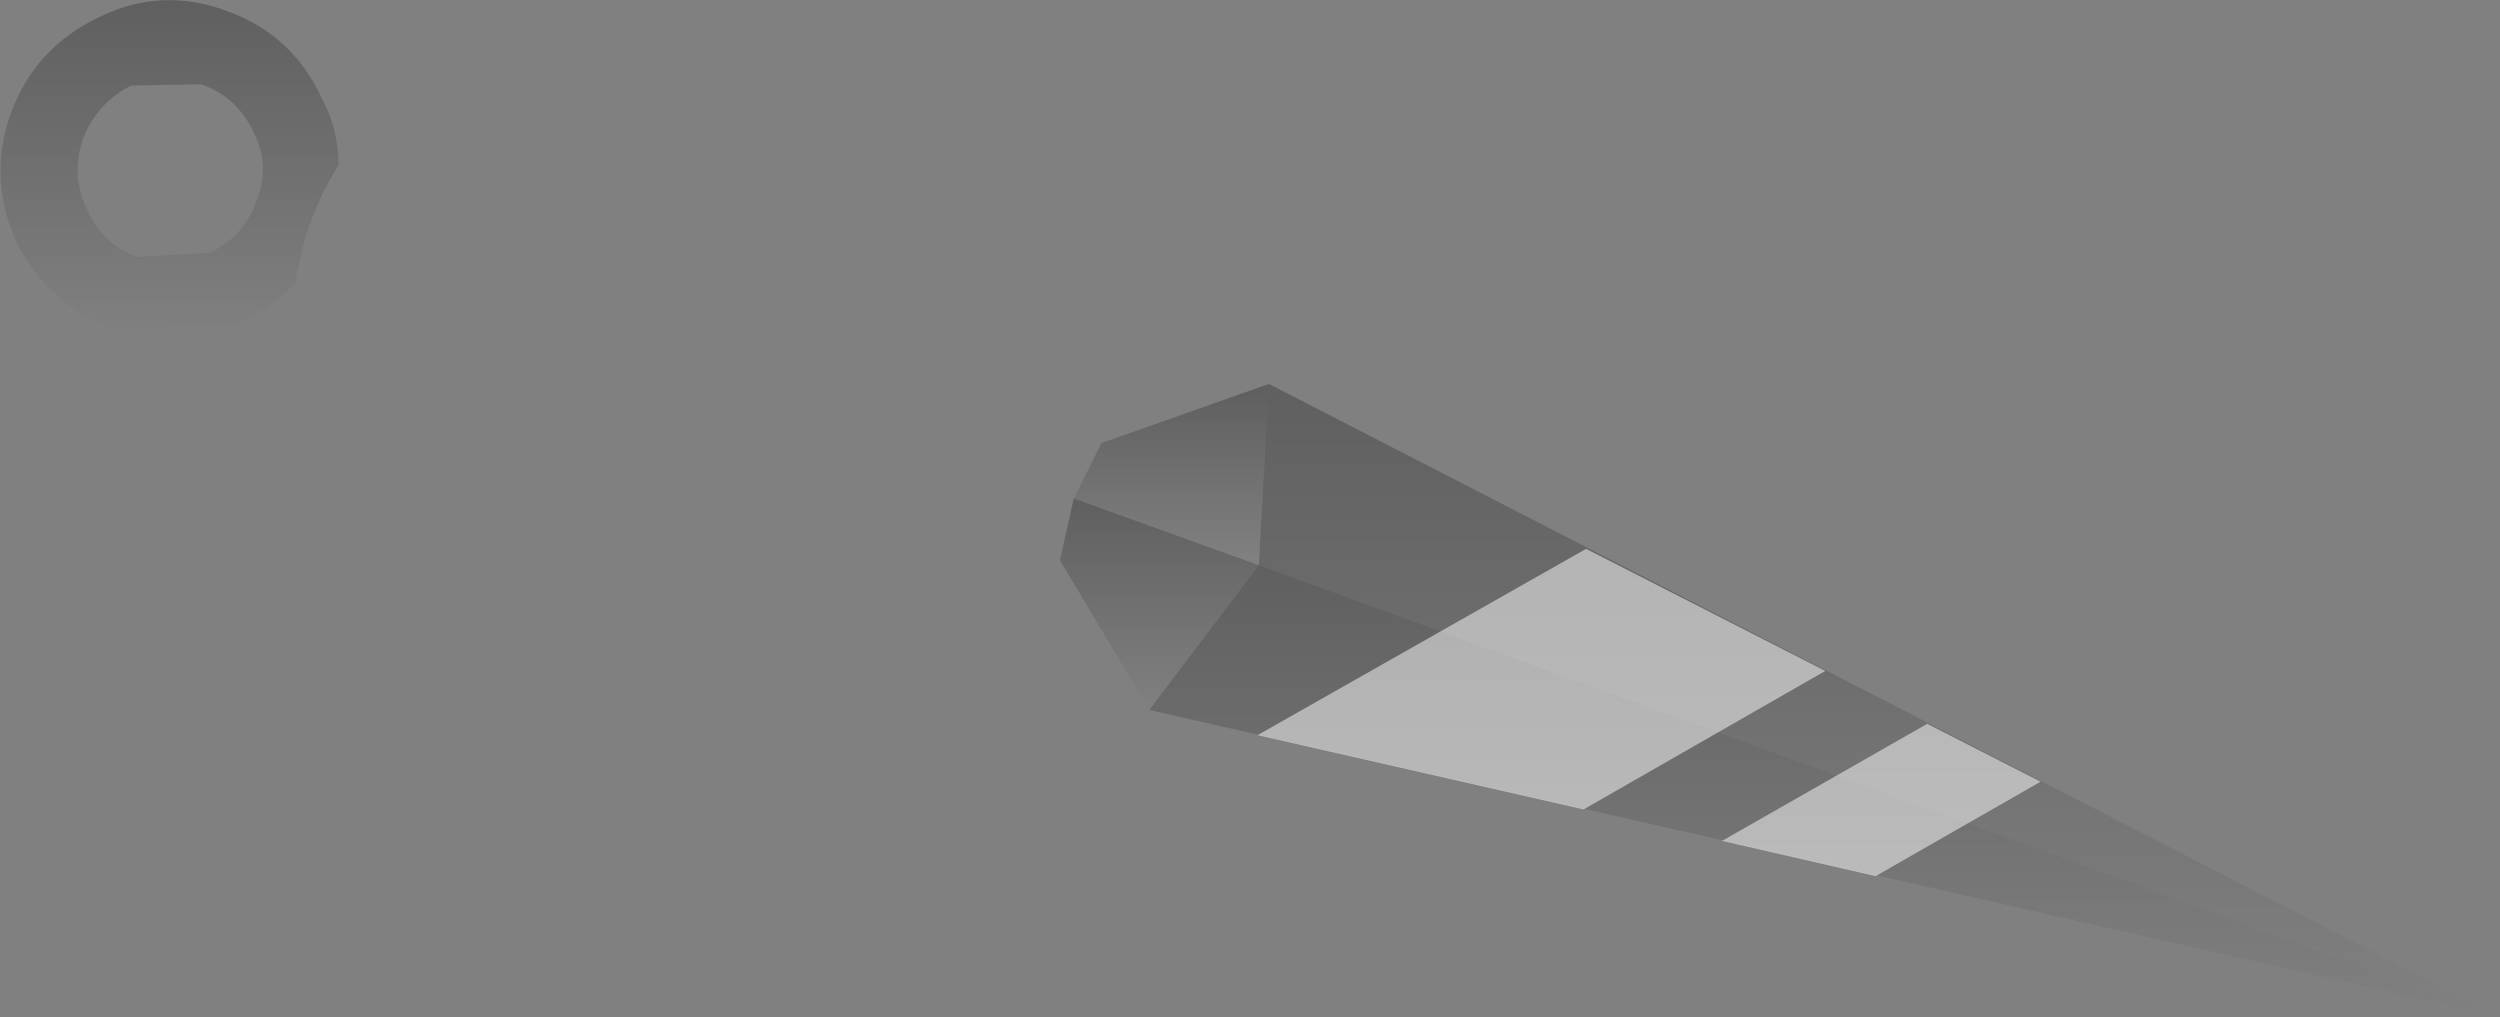 <?xml version="1.0" encoding="UTF-8" standalone="no"?>
<svg xmlns:xlink="http://www.w3.org/1999/xlink" height="40.4px" width="99.3px" xmlns="http://www.w3.org/2000/svg">
  <rect width="100%" height="100%" fill="#808080" stroke="none"/>
  <g transform="matrix(1.0, 0.0, 0.0, 1.0, 97.3, -57.5)">
    <path d="M-47.3 79.95 L-54.65 77.3 -53.55 75.1 -46.9 72.75 -47.3 79.95" fill="url(#gradient0)" fill-rule="evenodd" stroke="none"/>
    <path d="M2.0 97.9 L-47.3 79.95 -46.9 72.75 2.0 97.9" fill="url(#gradient1)" fill-rule="evenodd" stroke="none"/>
    <path d="M-47.3 79.95 L-51.65 85.7 -55.2 79.75 -54.65 77.3 -47.3 79.95" fill="url(#gradient2)" fill-rule="evenodd" stroke="none"/>
    <path d="M-51.65 85.7 L-47.3 79.95 2.0 97.9 -51.65 85.7" fill="url(#gradient3)" fill-rule="evenodd" stroke="none"/>
    <path d="M-94.0 63.0 Q-94.5 64.45 -93.85 65.8 -93.25 67.2 -91.85 67.7 L-89.0 67.55 Q-87.6 66.9 -87.1 65.45 -86.55 64.05 -87.25 62.7 -87.9 61.35 -89.3 60.85 L-92.1 60.9 Q-93.45 61.6 -94.0 63.0 M-88.25 57.95 Q-85.65 58.9 -84.5 61.45 L-84.3 61.85 Q-83.85 62.95 -83.85 64.05 -85.2 66.2 -85.55 68.7 -86.25 69.5 -87.3 70.1 L-87.75 70.35 -92.85 70.55 Q-95.45 69.55 -96.65 67.1 -97.8 64.55 -96.85 61.95 -95.9 59.4 -93.4 58.2 -90.9 56.95 -88.25 57.95" fill="url(#gradient4)" fill-rule="evenodd" stroke="none"/>
    <path d="M-24.8 84.15 L-34.4 89.65 -47.35 86.7 -34.3 79.3 -24.8 84.15 M-28.9 90.9 L-20.75 86.25 -16.25 88.55 -22.8 92.3 -28.9 90.9" fill="#ffffff" fill-opacity="0.502" fill-rule="evenodd" stroke="none"/>
  </g>
  <defs>
    <linearGradient gradientTransform="matrix(0.0, 0.004, -0.005, 0.0, -50.8, 76.35)" gradientUnits="userSpaceOnUse" id="gradient0" spreadMethod="pad" x1="-819.2" x2="819.2">
      <stop offset="0.0" stop-color="#000000" stop-opacity="0.251"/>
      <stop offset="1.0" stop-color="#000000" stop-opacity="0.0"/>
    </linearGradient>
    <linearGradient gradientTransform="matrix(0.0, 0.015, -0.03, 0.0, -22.65, 85.3)" gradientUnits="userSpaceOnUse" id="gradient1" spreadMethod="pad" x1="-819.2" x2="819.2">
      <stop offset="0.0" stop-color="#000000" stop-opacity="0.251"/>
      <stop offset="1.0" stop-color="#000000" stop-opacity="0.0"/>
    </linearGradient>
    <linearGradient gradientTransform="matrix(0.0, 0.005, -0.005, 0.0, -51.25, 81.5)" gradientUnits="userSpaceOnUse" id="gradient2" spreadMethod="pad" x1="-819.2" x2="819.2">
      <stop offset="0.0" stop-color="#000000" stop-opacity="0.251"/>
      <stop offset="1.0" stop-color="#000000" stop-opacity="0.0"/>
    </linearGradient>
    <linearGradient gradientTransform="matrix(0.0, 0.011, -0.033, 0.0, -24.8, 88.9)" gradientUnits="userSpaceOnUse" id="gradient3" spreadMethod="pad" x1="-819.2" x2="819.2">
      <stop offset="0.0" stop-color="#000000" stop-opacity="0.251"/>
      <stop offset="1.0" stop-color="#000000" stop-opacity="0.0"/>
    </linearGradient>
    <linearGradient gradientTransform="matrix(0.0, 0.008, -0.008, 0.0, -90.55, 64.2)" gradientUnits="userSpaceOnUse" id="gradient4" spreadMethod="pad" x1="-819.2" x2="819.2">
      <stop offset="0.0" stop-color="#000000" stop-opacity="0.251"/>
      <stop offset="1.0" stop-color="#000000" stop-opacity="0.0"/>
    </linearGradient>
  </defs>
</svg>
